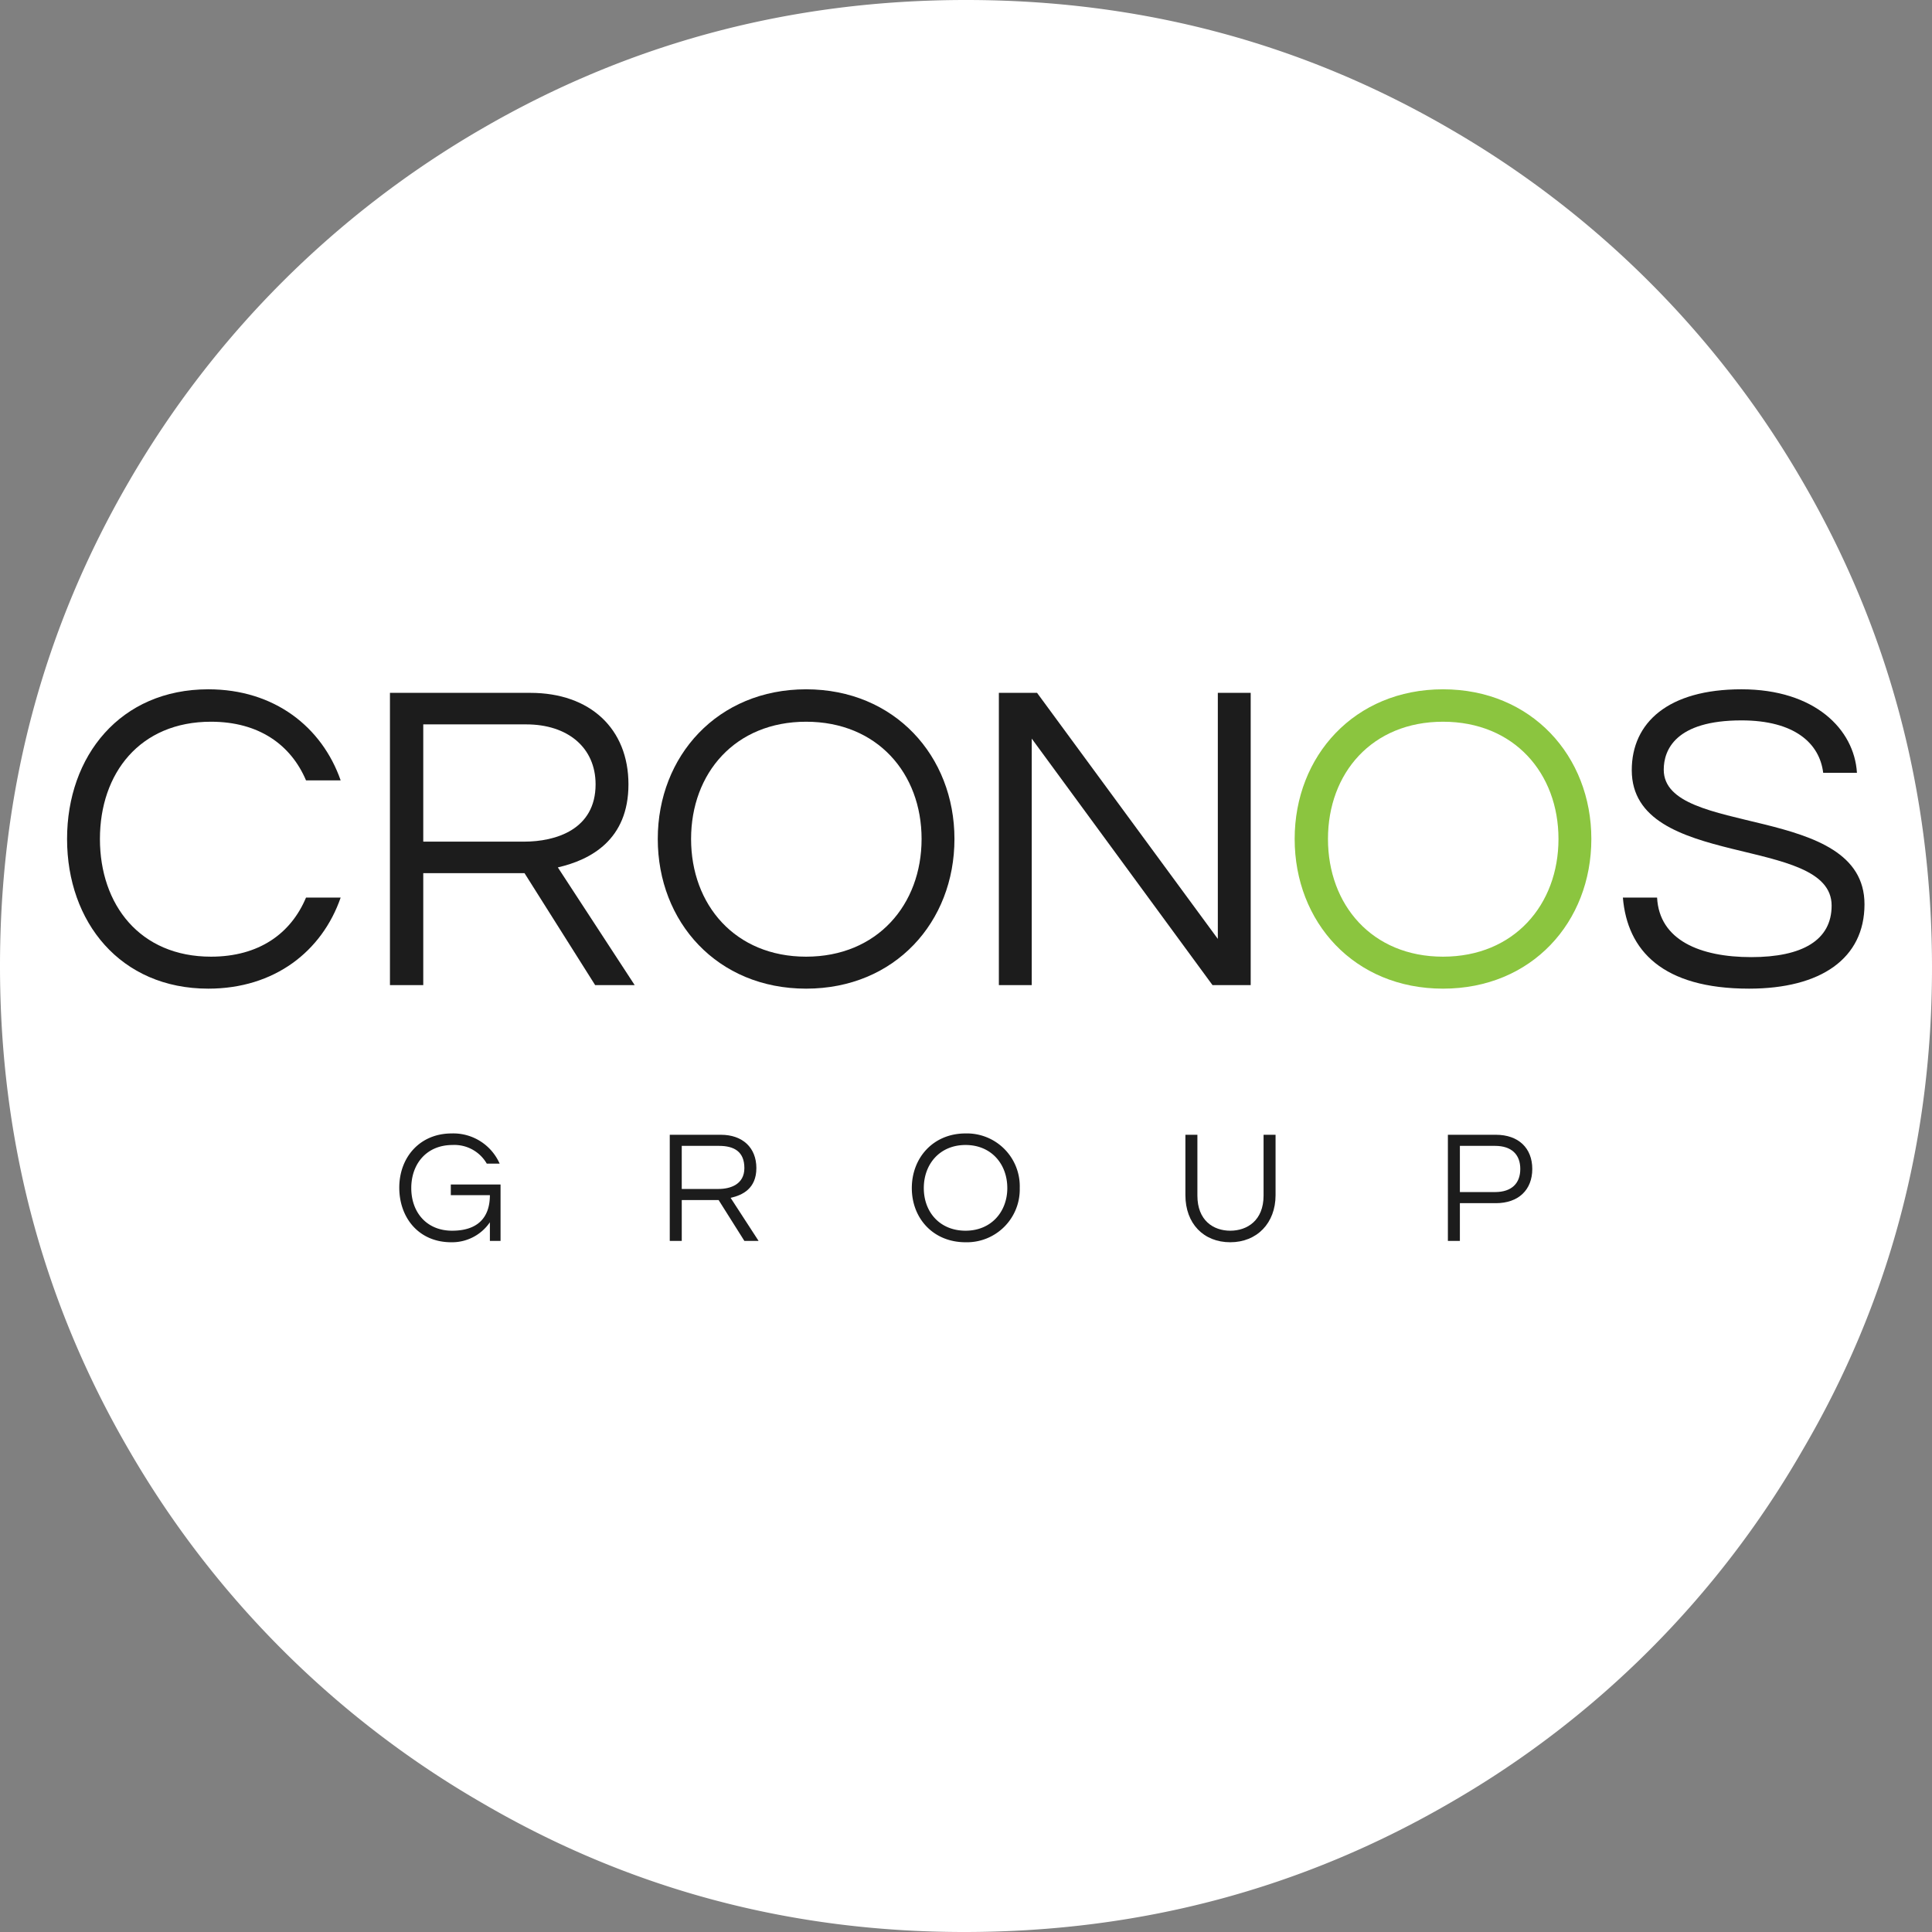 <svg id="Layer_1" data-name="Layer 1" xmlns="http://www.w3.org/2000/svg" viewBox="0 0 435 435"><rect x="0" y="0" width="435" height="435" fill="#808080" stroke="none"/><title>287_b</title><g id="_287" data-name="287"><path d="M407.6,110.1a217.2,217.2,0,0,0-79.2-79.2Q278.5,1.8,219.3,1.8T110.1,30.9a217.9,217.9,0,0,0-79.2,79.2Q1.8,160.1,1.8,219.3T30.9,328.4a217.2,217.2,0,0,0,79.2,79.2q50,29.3,109.2,29.2t109.2-29.2a215.4,215.4,0,0,0,79.1-79.2q29.3-49.9,29.2-109.1T407.6,110.1Z" transform="translate(-1.8 -1.8)" style="fill:#fff"/><path d="M70.7,203.9h7.8c-4.2,12.1-14.9,20.5-29.8,20.5-19.8,0-31.8-15-31.8-33.7S28.9,157,48.7,157c14.9,0,25.6,8.5,29.8,20.5H70.7c-3.4-8-10.6-13.2-21.4-13.2-16,0-25,11.6-25,26.4s9,26.5,25,26.5C60.1,217.2,67.3,212,70.7,203.9Z" transform="translate(-1.8 -1.8)" style="fill:#1c1c1c"/><path d="M97.1,223.6H89.6V157.8h31.6c13.5,0,22.1,8.1,22.1,20.6s-8.5,17-15.9,18.7l17.3,26.5h-8.9l-15.9-25.2H97.1Zm0-32.3h22.7c7.1,0,16.1-2.7,16.1-12.9,0-8.3-6.3-13.5-15.6-13.5H97.1Z" transform="translate(-1.8 -1.8)" style="fill:#1c1c1c"/><path d="M216.7,190.7c0,18.7-13.4,33.7-33.4,33.7s-33.4-15-33.4-33.7S163.4,157,183.3,157,216.7,172,216.7,190.7Zm-7.4,0c0-14.8-10-26.4-26-26.4s-25.9,11.6-25.9,26.4,9.9,26.5,25.9,26.5S209.3,205.5,209.3,190.7Z" transform="translate(-1.8 -1.8)" style="fill:#1c1c1c"/><path d="M283.4,157.8v65.8h-8.6l-40.7-55.5v55.5h-7.4V157.8h8.6L276,213.2V157.8Z" transform="translate(-1.8 -1.8)" style="fill:#1c1c1c"/><path d="M360.1,190.7c0,18.7-13.4,33.7-33.4,33.7s-33.4-15-33.4-33.7S306.8,157,326.7,157,360.1,172,360.1,190.7Zm-7.4,0c0-14.8-10-26.4-26-26.4s-25.9,11.6-25.9,26.4,9.9,26.5,25.9,26.5S352.7,205.5,352.7,190.7Z" transform="translate(-1.8 -1.8)" style="fill:#8bc53f"/><path d="M421.6,205.4c0,12.2-9.8,19-26,19-19.5,0-27.4-8.6-28.4-20.5h7.7c.5,9.6,9.7,13.4,21.2,13.4s18.1-3.8,18.1-11.6c0-16.1-45-7.9-45-30.5,0-10.7,8.2-18.2,24.7-18.2s25.4,9,26,18.8h-7.6c-.8-6.6-6.4-11.8-18.4-11.8-14.9,0-17.5,6.7-17.5,11.1C376.4,190.4,421.6,182.5,421.6,205.4Z" transform="translate(-1.8 -1.8)" style="fill:#1c1c1c"/><path d="M114.3,263.8h-2.9a8.4,8.4,0,0,0-7.7-4.2c-5.9,0-9.3,4.3-9.3,9.7s3.4,9.6,9.2,9.6,8.5-3,8.5-8h-8.8v-2.4h11.2v12.7h-2.4V277a10.3,10.3,0,0,1-8.7,4.5c-7.3,0-11.7-5.5-11.7-12.3S96.3,257,103.5,257A11.4,11.4,0,0,1,114.3,263.8Z" transform="translate(-1.8 -1.8)" style="fill:#1c1c1c"/><path d="M155.3,281.2h-2.7V257.3h11.5c4.9,0,8,2.9,8,7.5s-3.1,6.1-5.8,6.7l6.3,9.7h-3.2l-5.8-9.2h-8.3v9.2Zm0-11.7h8.3c2.6,0,5.8-1,5.8-4.7s-2.3-5-5.7-5h-8.4v9.7Z" transform="translate(-1.8 -1.8)" style="fill:#1c1c1c"/><path d="M231.4,269.3a11.9,11.9,0,0,1-12.2,12.2c-7.3,0-12.1-5.4-12.1-12.2s4.8-12.3,12.1-12.3A11.9,11.9,0,0,1,231.4,269.3Zm-2.8,0c0-5.4-3.6-9.7-9.4-9.7s-9.4,4.3-9.4,9.7,3.6,9.6,9.4,9.6S228.6,274.6,228.6,269.3Z" transform="translate(-1.8 -1.8)" style="fill:#1c1c1c"/><path d="M289,257.3v13.6c0,6.3-4.2,10.6-10.2,10.6s-10.1-4.2-10.1-10.6V257.3h2.7V271c0,5.6,3.6,7.9,7.4,7.9s7.5-2.3,7.5-7.9V257.3Z" transform="translate(-1.8 -1.8)" style="fill:#1c1c1c"/><path d="M330.5,281.2h-2.7V257.3h10.8c5.1,0,8.2,3,8.2,7.7s-3.1,7.7-8.2,7.7h-8.1v8.5Zm0-21.3v10.3h7.9c3.8,0,5.7-2,5.7-5.2s-1.9-5.2-5.7-5.2h-7.9Z" transform="translate(-1.8 -1.8)" style="fill:#1c1c1c"/></g></svg>